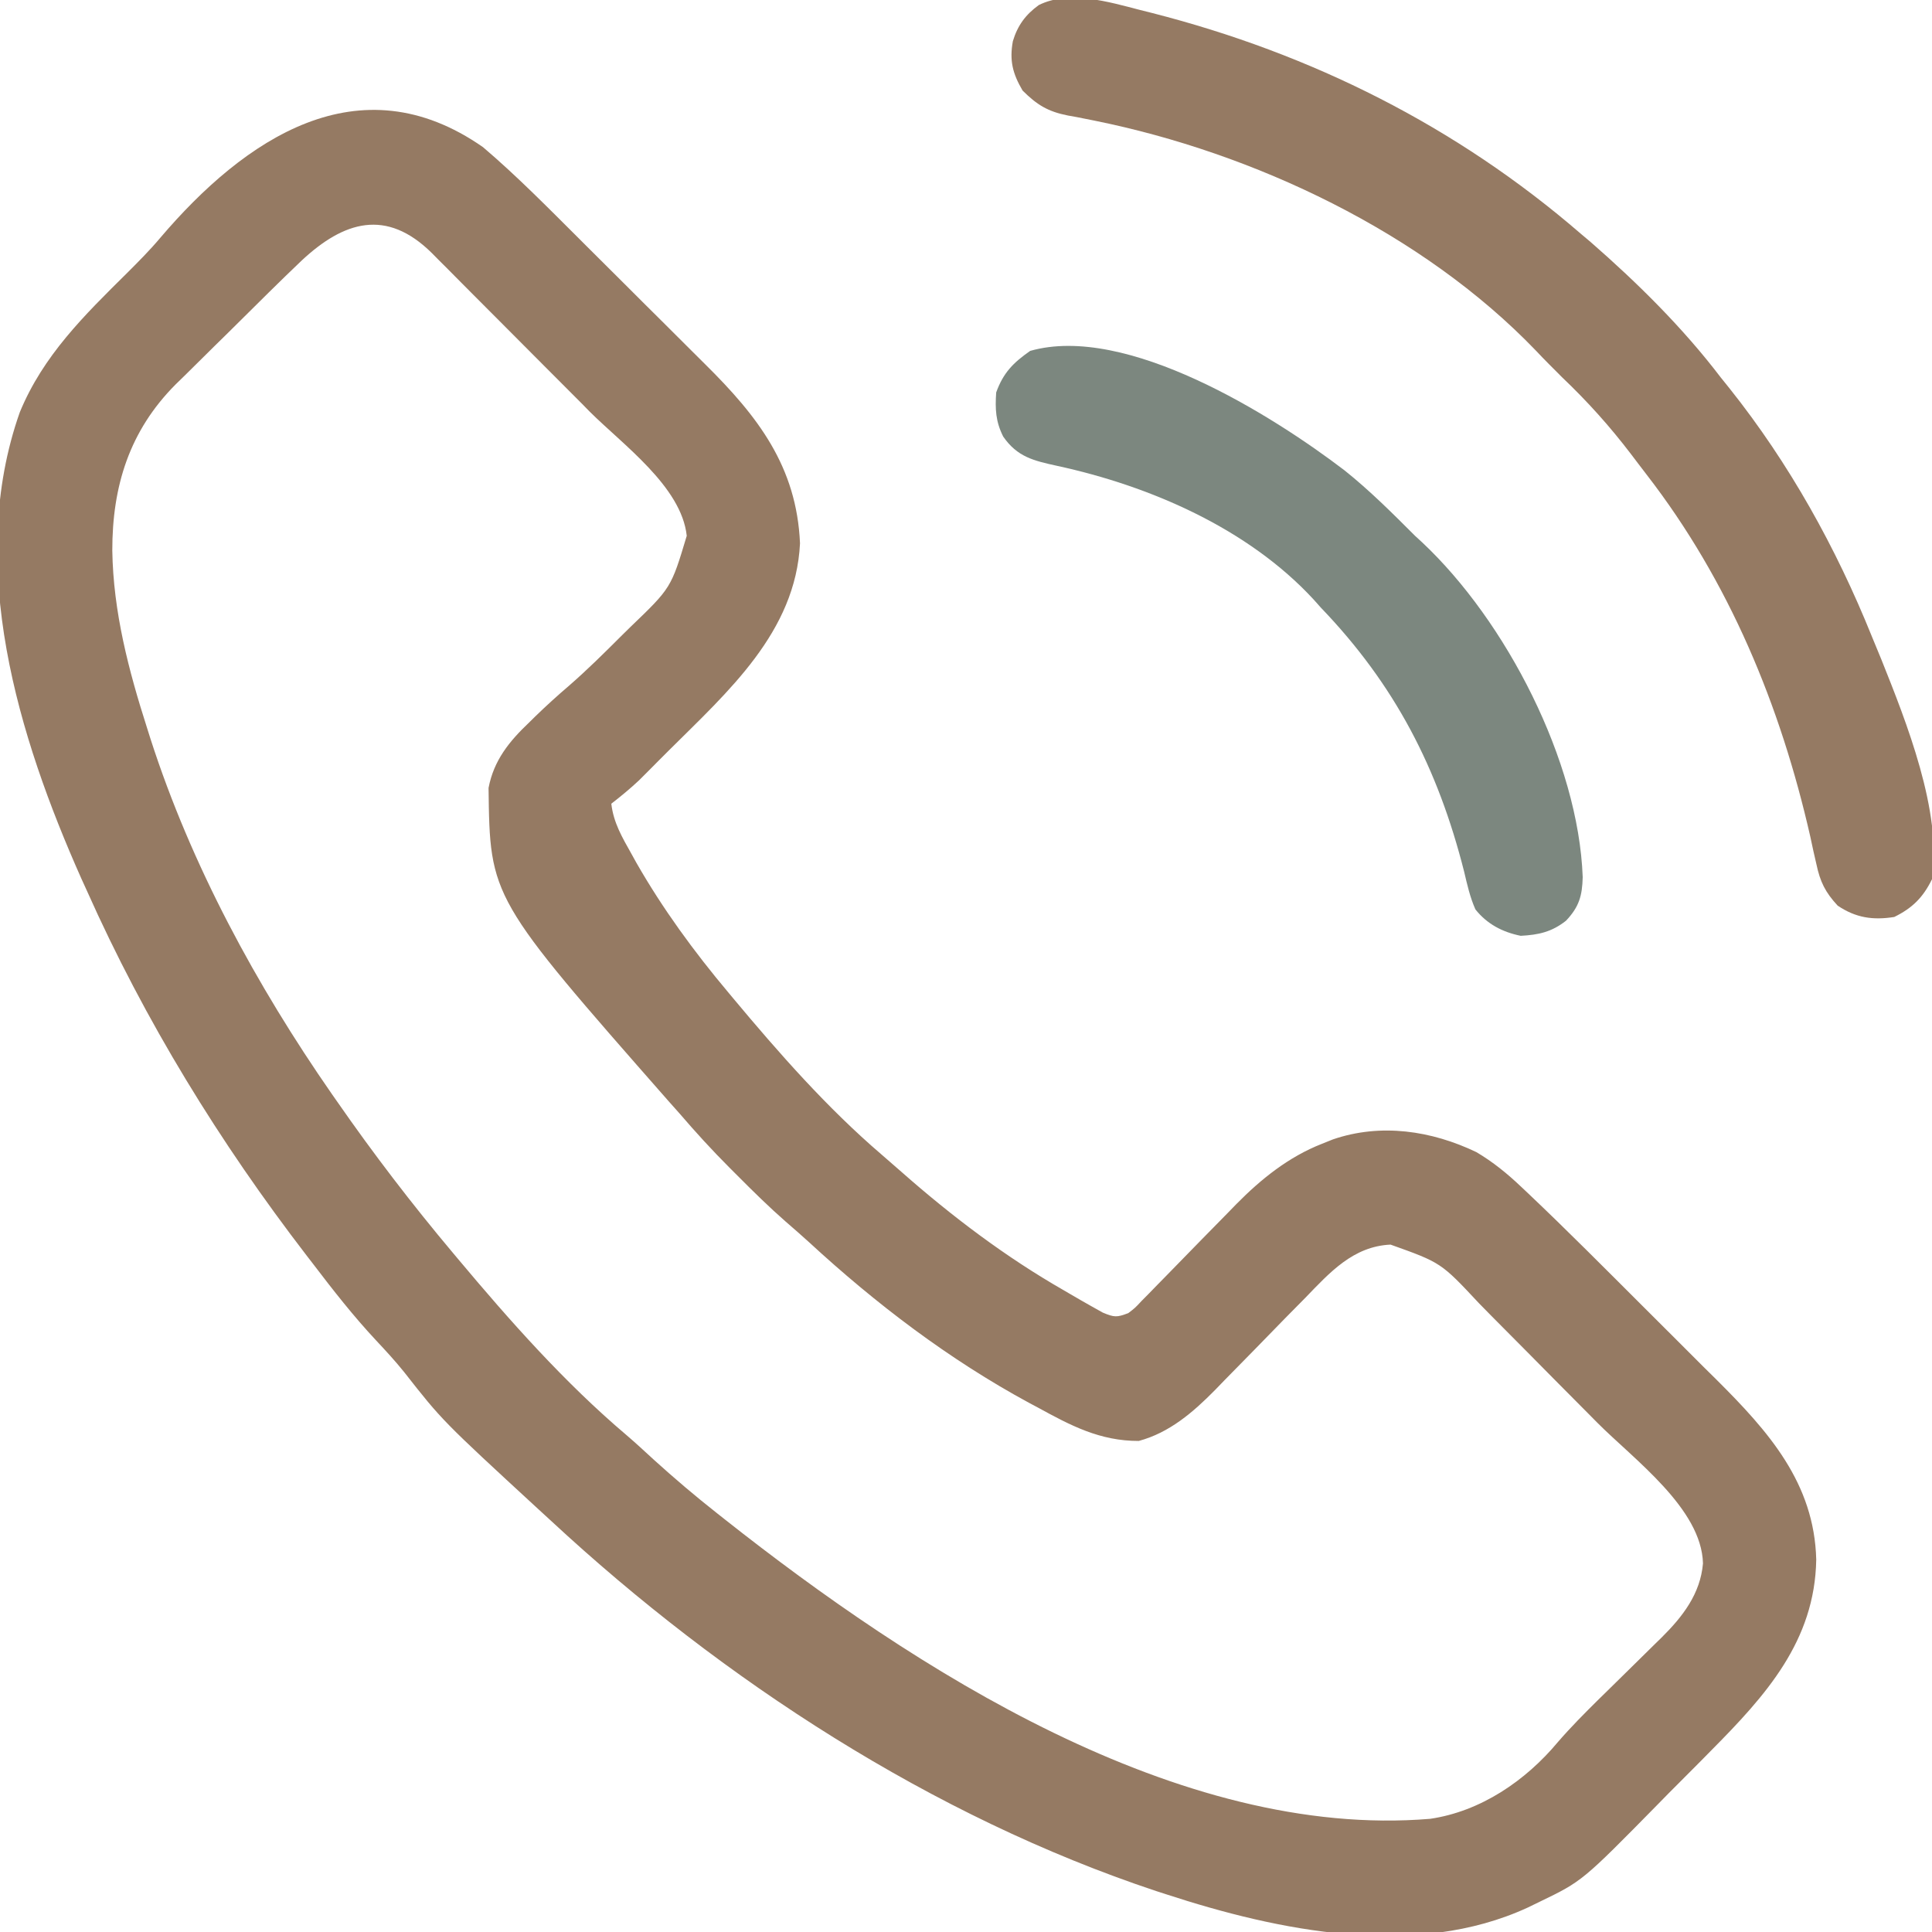 <svg width="24" height="24" viewBox="0 0 24 24" fill="none" xmlns="http://www.w3.org/2000/svg">
<g clip-path="url(#clip0_545_227)">
<path d="M6 1.828C6.421 2.186 6.81 2.583 7.201 2.972C7.244 3.016 7.244 3.016 7.289 3.06C7.442 3.213 7.595 3.366 7.749 3.518C7.905 3.675 8.063 3.831 8.22 3.987C8.343 4.109 8.465 4.231 8.587 4.353C8.644 4.41 8.702 4.468 8.76 4.525C9.413 5.171 9.897 5.795 9.938 6.75C9.884 7.853 9.042 8.592 8.309 9.322C8.244 9.387 8.244 9.387 8.178 9.453C8.136 9.495 8.095 9.537 8.052 9.58C8.014 9.617 7.977 9.654 7.939 9.693C7.828 9.797 7.714 9.891 7.594 9.984C7.621 10.22 7.729 10.402 7.843 10.605C7.864 10.642 7.884 10.679 7.905 10.717C8.232 11.289 8.623 11.824 9.047 12.328C9.076 12.363 9.076 12.363 9.106 12.399C9.676 13.082 10.276 13.764 10.952 14.343C11.036 14.415 11.118 14.487 11.201 14.56C11.826 15.111 12.495 15.617 13.219 16.031C13.246 16.047 13.273 16.063 13.301 16.079C13.383 16.127 13.466 16.175 13.55 16.222C13.599 16.249 13.648 16.277 13.698 16.305C13.843 16.366 13.874 16.366 14.016 16.312C14.101 16.247 14.101 16.247 14.18 16.162C14.211 16.13 14.243 16.098 14.275 16.066C14.325 16.014 14.325 16.014 14.377 15.961C14.412 15.925 14.447 15.889 14.483 15.853C14.632 15.701 14.781 15.548 14.93 15.395C15.039 15.283 15.149 15.172 15.258 15.061C15.308 15.01 15.308 15.01 15.358 14.958C15.667 14.645 16.008 14.371 16.421 14.209C16.466 14.191 16.512 14.172 16.558 14.154C17.153 13.95 17.783 14.045 18.34 14.312C18.548 14.435 18.724 14.579 18.899 14.745C18.928 14.773 18.958 14.8 18.988 14.829C19.47 15.286 19.937 15.757 20.407 16.226C20.548 16.367 20.689 16.508 20.831 16.649C20.942 16.759 21.052 16.869 21.162 16.98C21.214 17.032 21.267 17.084 21.319 17.135C21.968 17.781 22.538 18.421 22.562 19.374C22.545 20.386 21.935 21.062 21.253 21.749C21.211 21.791 21.169 21.833 21.127 21.877C21.039 21.965 20.951 22.053 20.864 22.141C20.775 22.23 20.686 22.319 20.599 22.409C19.655 23.369 19.655 23.369 19.125 23.625C19.077 23.648 19.028 23.672 18.979 23.696C17.586 24.339 15.883 23.988 14.485 23.531C14.444 23.518 14.403 23.505 14.361 23.491C11.587 22.568 8.979 20.872 6.844 18.891C6.792 18.843 6.74 18.795 6.687 18.747C5.493 17.647 5.493 17.647 5.02 17.044C4.909 16.906 4.791 16.778 4.67 16.649C4.39 16.349 4.14 16.03 3.891 15.703C3.864 15.669 3.838 15.634 3.81 15.598C2.728 14.191 1.802 12.686 1.078 11.062C1.056 11.014 1.034 10.965 1.011 10.915C0.225 9.15 -0.426 7.022 0.246 5.121C0.536 4.417 1.045 3.919 1.577 3.393C1.72 3.25 1.862 3.108 1.992 2.953C3.036 1.727 4.46 0.753 6 1.828ZM3.75 3.234C3.475 3.496 3.206 3.764 2.936 4.032C2.85 4.117 2.764 4.203 2.677 4.287C2.551 4.411 2.425 4.536 2.3 4.66C2.261 4.698 2.223 4.735 2.183 4.774C1.608 5.351 1.394 6.038 1.395 6.84C1.407 7.601 1.597 8.326 1.828 9.047C1.842 9.091 1.856 9.135 1.87 9.18C2.377 10.752 3.185 12.241 4.125 13.594C4.145 13.623 4.165 13.651 4.186 13.681C4.636 14.329 5.117 14.958 5.625 15.562C5.656 15.599 5.656 15.599 5.687 15.636C6.332 16.406 7.015 17.177 7.782 17.827C7.899 17.927 8.011 18.031 8.124 18.135C8.378 18.365 8.637 18.585 8.906 18.797C8.939 18.823 8.972 18.849 9.006 18.876C11.349 20.727 14.637 22.854 17.766 22.594C18.394 22.502 18.952 22.121 19.353 21.64C19.513 21.455 19.684 21.283 19.858 21.111C19.886 21.083 19.915 21.055 19.944 21.027C20.062 20.91 20.18 20.794 20.299 20.678C20.387 20.592 20.474 20.506 20.561 20.42C20.587 20.394 20.614 20.369 20.641 20.342C20.903 20.082 21.123 19.799 21.155 19.421C21.138 18.738 20.294 18.128 19.84 17.671C19.812 17.643 19.785 17.615 19.757 17.587C19.612 17.441 19.468 17.296 19.323 17.15C19.204 17.031 19.086 16.911 18.968 16.791C18.824 16.645 18.679 16.499 18.534 16.354C18.479 16.299 18.425 16.244 18.371 16.188C17.901 15.685 17.901 15.685 17.274 15.461C16.81 15.482 16.518 15.808 16.215 16.122C16.133 16.205 16.051 16.289 15.968 16.372C15.84 16.503 15.712 16.635 15.584 16.766C15.46 16.893 15.335 17.02 15.21 17.147C15.154 17.206 15.154 17.206 15.096 17.265C14.823 17.542 14.529 17.797 14.146 17.9C13.665 17.901 13.303 17.71 12.891 17.484C12.837 17.455 12.837 17.455 12.782 17.426C11.788 16.887 10.881 16.197 10.05 15.431C9.956 15.345 9.859 15.261 9.762 15.177C9.553 14.994 9.357 14.801 9.161 14.604C9.128 14.571 9.094 14.538 9.06 14.503C8.843 14.286 8.638 14.061 8.438 13.828C8.394 13.779 8.351 13.73 8.307 13.681C6.086 11.153 6.086 11.153 6.069 9.788C6.134 9.445 6.327 9.208 6.574 8.974C6.612 8.937 6.612 8.937 6.65 8.899C6.786 8.767 6.926 8.64 7.07 8.517C7.295 8.321 7.506 8.112 7.717 7.901C7.755 7.864 7.794 7.826 7.833 7.787C8.337 7.303 8.337 7.303 8.531 6.656C8.465 6.044 7.736 5.524 7.322 5.11C7.292 5.079 7.262 5.049 7.231 5.017C7.071 4.857 6.911 4.697 6.751 4.536C6.586 4.371 6.422 4.206 6.258 4.041C6.131 3.913 6.003 3.785 5.876 3.658C5.815 3.597 5.755 3.536 5.694 3.475C5.61 3.389 5.525 3.305 5.44 3.22C5.415 3.195 5.391 3.17 5.365 3.144C4.798 2.583 4.27 2.75 3.75 3.234Z" fill="#957a63"/>
<path d="M14.159 0.123C14.21 0.136 14.261 0.149 14.314 0.162C16.29 0.667 18.093 1.568 19.64 2.906C19.68 2.94 19.72 2.973 19.761 3.008C20.343 3.516 20.906 4.072 21.375 4.688C21.411 4.733 21.448 4.779 21.486 4.826C22.228 5.758 22.807 6.801 23.252 7.904C23.292 8.003 23.333 8.101 23.374 8.2C23.68 8.965 24.128 10.086 24 10.922C23.889 11.148 23.757 11.28 23.531 11.391C23.266 11.433 23.053 11.402 22.828 11.25C22.675 11.085 22.61 10.954 22.564 10.735C22.551 10.68 22.539 10.625 22.526 10.569C22.514 10.51 22.501 10.452 22.488 10.392C22.118 8.765 21.481 7.222 20.455 5.896C20.389 5.811 20.325 5.725 20.26 5.64C19.997 5.295 19.72 4.987 19.406 4.688C19.296 4.578 19.186 4.469 19.08 4.356C17.669 2.887 15.576 1.899 13.598 1.499C13.56 1.491 13.522 1.484 13.483 1.476C13.411 1.461 13.338 1.447 13.266 1.435C13.018 1.386 12.883 1.304 12.703 1.125C12.578 0.912 12.539 0.751 12.582 0.512C12.641 0.316 12.74 0.182 12.904 0.063C13.281 -0.125 13.772 0.023 14.159 0.123Z" fill="#957a63"/>
<path d="M16.702 5.843C17.014 6.092 17.296 6.374 17.578 6.656C17.607 6.683 17.636 6.709 17.665 6.736C18.709 7.715 19.608 9.455 19.661 10.896C19.655 11.127 19.617 11.265 19.453 11.438C19.276 11.577 19.115 11.613 18.891 11.625C18.664 11.579 18.474 11.48 18.328 11.297C18.261 11.146 18.226 10.989 18.188 10.828C17.862 9.54 17.326 8.503 16.407 7.547C16.378 7.514 16.349 7.482 16.319 7.448C15.503 6.564 14.286 6.037 13.132 5.787C12.839 5.723 12.637 5.676 12.462 5.423C12.368 5.236 12.361 5.081 12.375 4.875C12.464 4.629 12.587 4.506 12.797 4.359C13.988 4.019 15.801 5.155 16.702 5.843Z" fill="#7C877F"/>
</g>
<defs>
<clipPath id="clip0_545_227">
<rect width="24" height="24" fill="white"/>
</clipPath>
</defs>
</svg>
